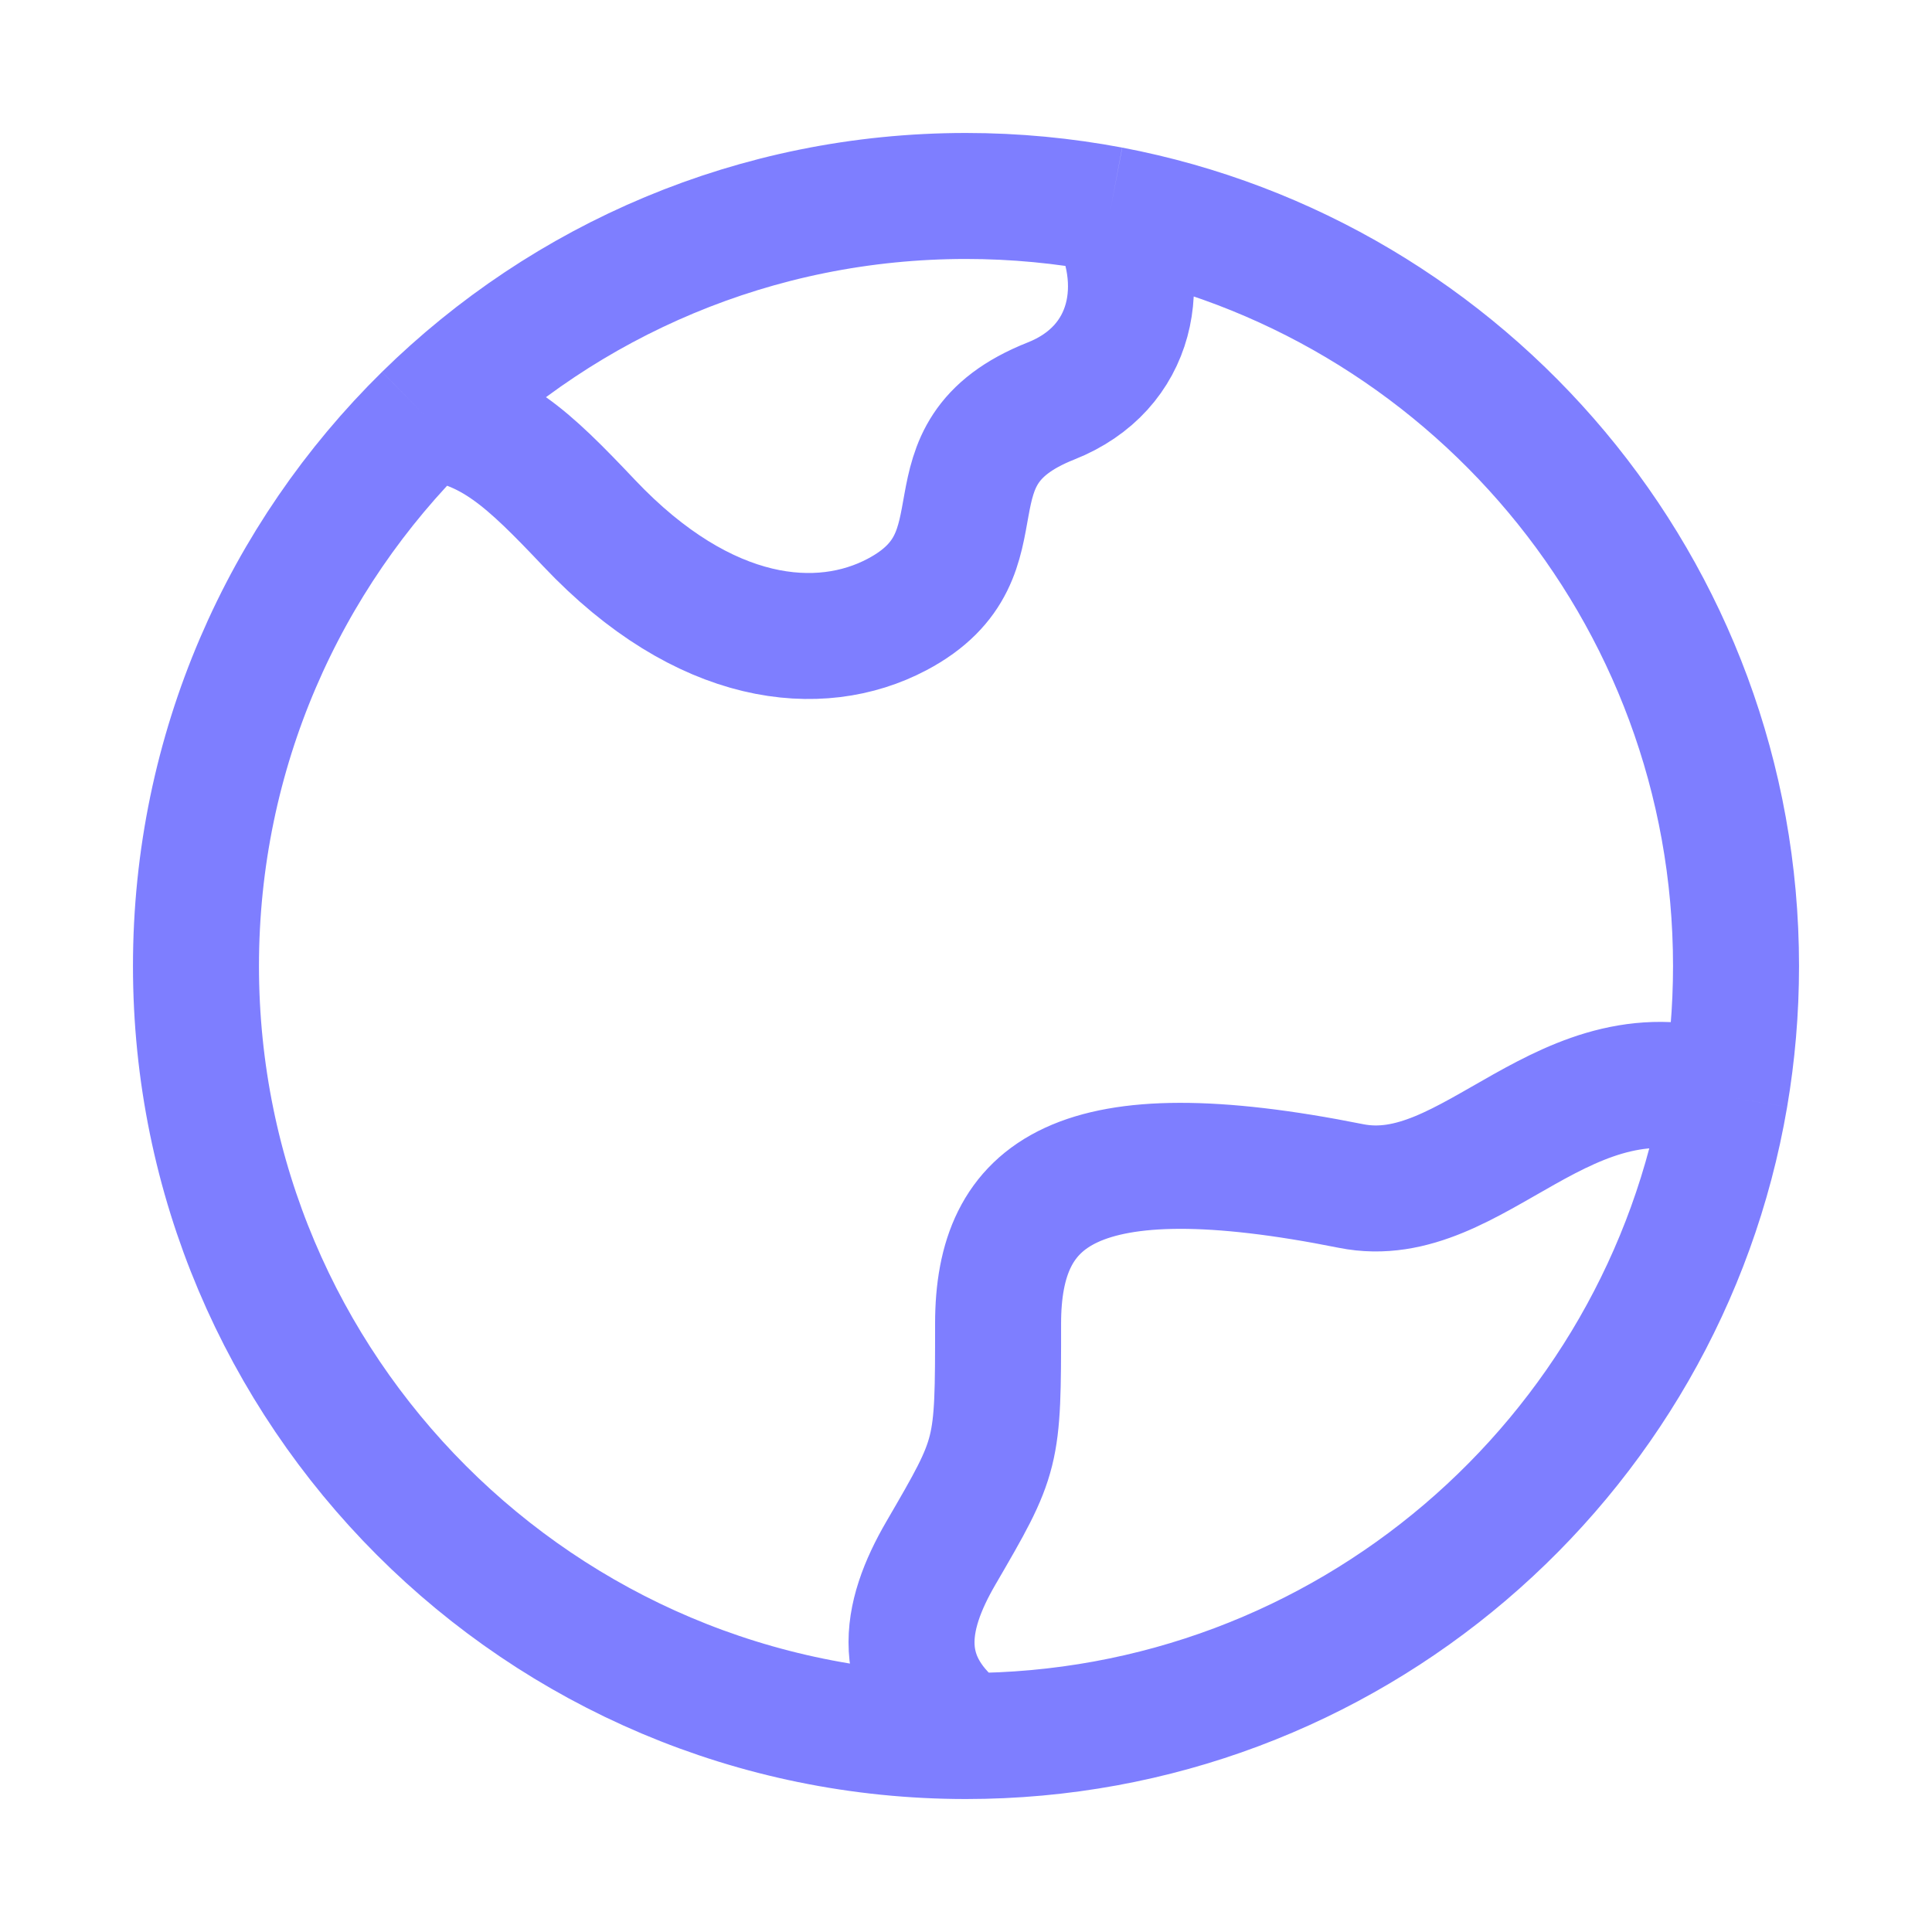 <svg width="23" height="23" viewBox="0 0 23 23" fill="none" xmlns="http://www.w3.org/2000/svg">
<path d="M11.5 20.667C6.437 20.667 2.333 16.563 2.333 11.5C2.333 8.94 3.383 6.625 5.074 4.962M11.5 20.667C10.617 20.012 10.758 19.251 11.201 18.489C11.882 17.318 11.882 17.318 11.882 15.757C11.882 14.196 12.809 13.464 16.083 14.119C17.554 14.413 18.626 12.381 20.536 13.052M11.5 20.667C16.034 20.667 19.799 17.375 20.536 13.052M5.074 4.962C5.853 5.045 6.289 5.462 7.013 6.227C8.387 7.679 9.762 7.8 10.678 7.316C12.053 6.59 10.898 5.414 12.511 4.774C13.5 4.383 13.688 3.356 13.22 2.494M5.074 4.962C6.729 3.336 8.997 2.333 11.5 2.333C12.088 2.333 12.663 2.389 13.22 2.494M20.536 13.052C20.622 12.547 20.667 12.029 20.667 11.5C20.667 7.025 17.46 3.3 13.22 2.494" stroke="#7E7EFF" stroke-width="1.5" stroke-linejoin="round"/>
</svg>
